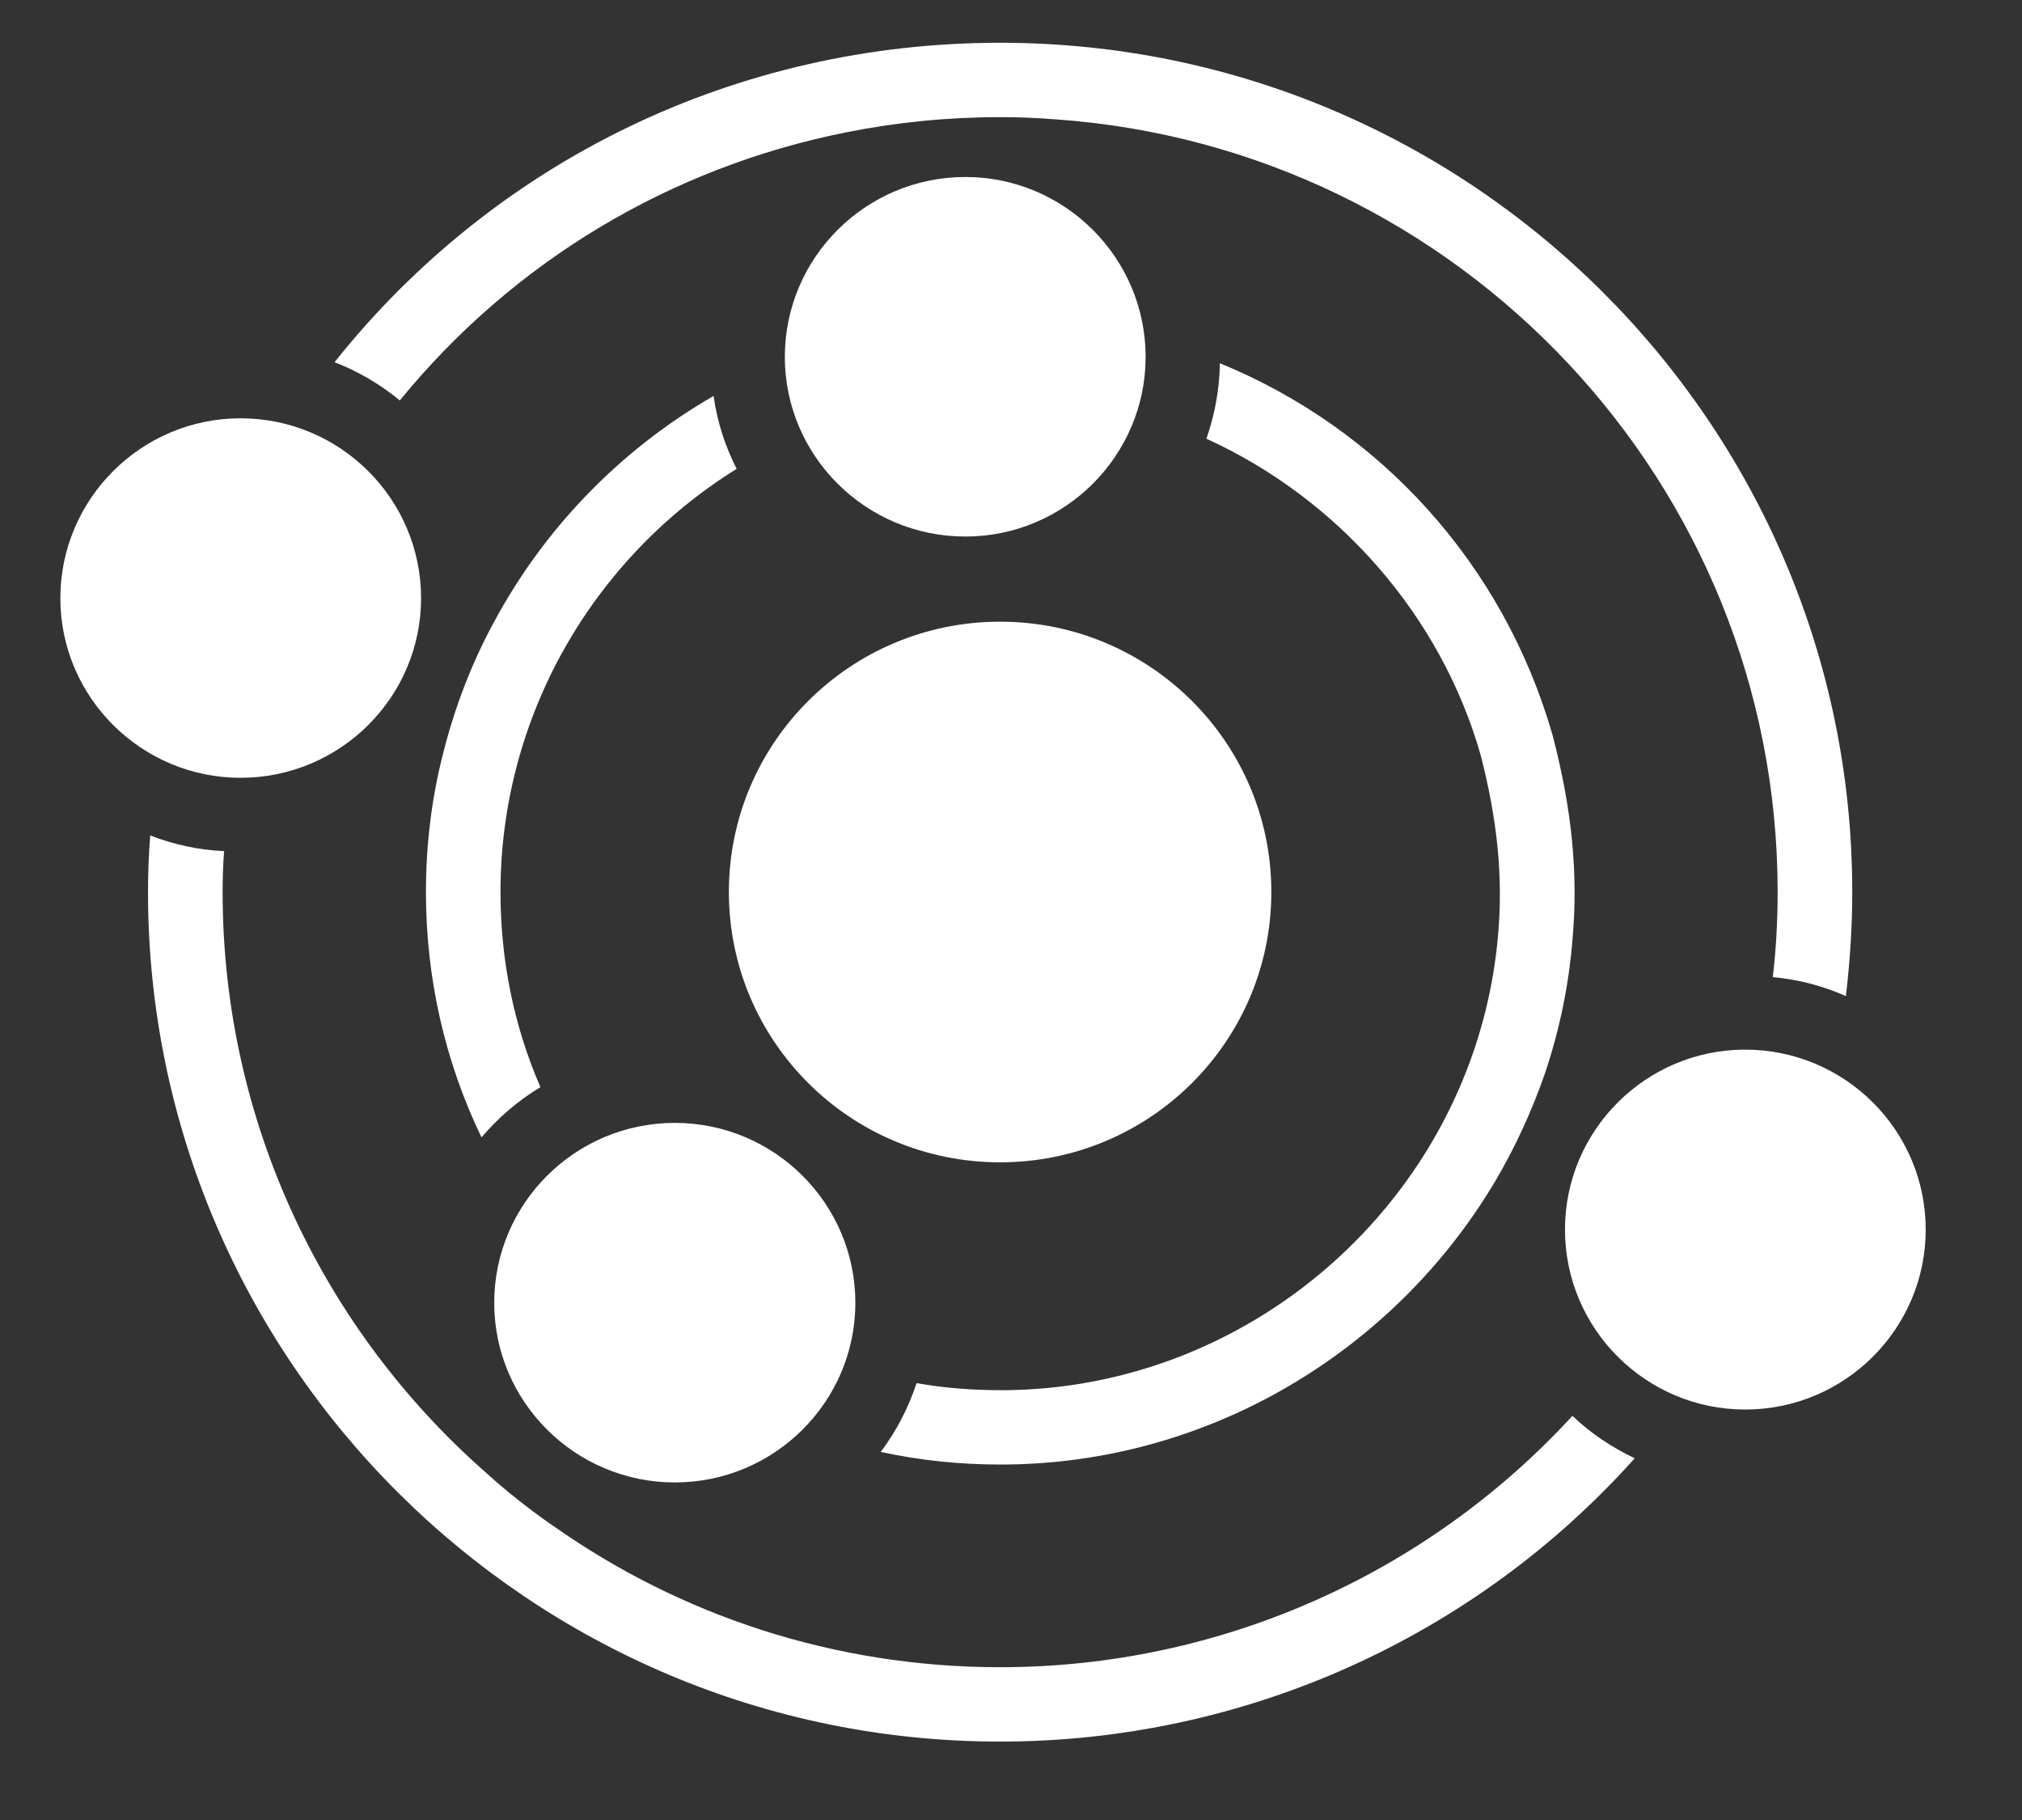 <svg width="40" height="36" viewBox="0 0 40 36" fill="none" xmlns="http://www.w3.org/2000/svg">
<rect x="0" y="0" width="40" height="36" fill="#333333" stroke="none"/>
<path d="M2.972 16.526C2.942 16.901 2.928 17.268 2.928 17.644C2.928 26.91 10.493 34.449 19.784 34.449C24.611 34.449 29.165 32.39 32.339 28.845C31.889 28.631 31.468 28.352 31.106 28.006C28.221 31.147 24.124 32.978 19.785 32.978C16.5 32.978 13.452 31.948 10.958 30.191C10.958 30.191 10.951 30.191 10.943 30.183C10.479 29.86 10.028 29.507 9.607 29.124C6.419 26.322 4.404 22.211 4.404 17.644C4.404 17.372 4.411 17.107 4.434 16.835C3.917 16.813 3.43 16.703 2.972 16.526L2.972 16.526Z" fill="white"/>
<path d="M16.737 2.618C17.726 2.42 18.744 2.317 19.785 2.317C20.154 2.317 20.515 2.331 20.877 2.361H20.884C28.855 2.92 35.166 9.561 35.166 17.644C35.166 18.203 35.136 18.769 35.07 19.328C35.579 19.372 36.066 19.504 36.516 19.703C36.597 19.019 36.642 18.328 36.642 17.644C36.642 8.384 29.084 0.846 19.785 0.846C14.582 0.846 9.799 3.17 6.618 7.164C7.09 7.348 7.518 7.598 7.909 7.921C10.161 5.163 13.268 3.31 16.737 2.618L16.737 2.618Z" fill="white"/>
<path d="M9.776 12.296C9.341 13.098 9.009 13.951 8.78 14.848C8.544 15.746 8.426 16.687 8.426 17.643C8.426 19.349 8.802 20.997 9.525 22.497C9.857 22.108 10.249 21.769 10.691 21.504C10.167 20.298 9.901 18.996 9.901 17.643C9.901 14.194 11.71 11.054 14.573 9.274C14.344 8.825 14.189 8.347 14.116 7.832C12.264 8.899 10.765 10.458 9.776 12.297L9.776 12.296Z" fill="white"/>
<path d="M19.792 27.498C19.231 27.498 18.67 27.454 18.132 27.359C17.969 27.851 17.733 28.307 17.423 28.719C18.198 28.888 18.988 28.969 19.792 28.969C23.91 28.969 27.586 26.719 29.579 23.365C29.977 22.688 30.309 21.967 30.568 21.217C30.848 20.379 31.033 19.504 31.107 18.592C31.224 17.297 31.099 16.017 30.715 14.547C29.749 11.171 27.313 8.487 24.132 7.185C24.125 7.707 24.029 8.207 23.866 8.678C26.464 9.862 28.501 12.164 29.291 14.936C29.623 16.223 29.734 17.341 29.638 18.467C29.217 23.534 24.892 27.499 19.792 27.499L19.792 27.498Z" fill="white"/>
<path d="M25.15 17.644C25.15 20.597 22.747 22.991 19.784 22.991C16.821 22.991 14.419 20.597 14.419 17.644C14.419 14.691 16.821 12.297 19.784 12.297C22.747 12.297 25.15 14.691 25.15 17.644Z" fill="white"/>
<path d="M4.758 15.385C6.729 15.385 8.33 13.79 8.33 11.833C8.33 9.87 6.729 8.274 4.758 8.274C2.795 8.274 1.194 9.87 1.194 11.833C1.194 13.79 2.795 15.385 4.758 15.385Z" fill="white"/>
<path d="M30.959 24.321C30.959 26.285 32.56 27.881 34.523 27.881C36.494 27.881 38.095 26.285 38.095 24.321C38.095 22.357 36.494 20.762 34.523 20.762C32.56 20.762 30.959 22.358 30.959 24.321Z" fill="white"/>
<path d="M19.098 10.613C21.061 10.613 22.663 9.017 22.663 7.06C22.663 5.097 21.061 3.501 19.098 3.501C17.127 3.501 15.526 5.097 15.526 7.06C15.526 9.017 17.127 10.613 19.098 10.613Z" fill="white"/>
<path d="M13.349 22.211C11.378 22.211 9.777 23.807 9.777 25.77C9.777 27.727 11.379 29.323 13.349 29.323C15.32 29.323 16.921 27.727 16.921 25.77C16.921 23.807 15.32 22.211 13.349 22.211Z" fill="white"/>
</svg>
